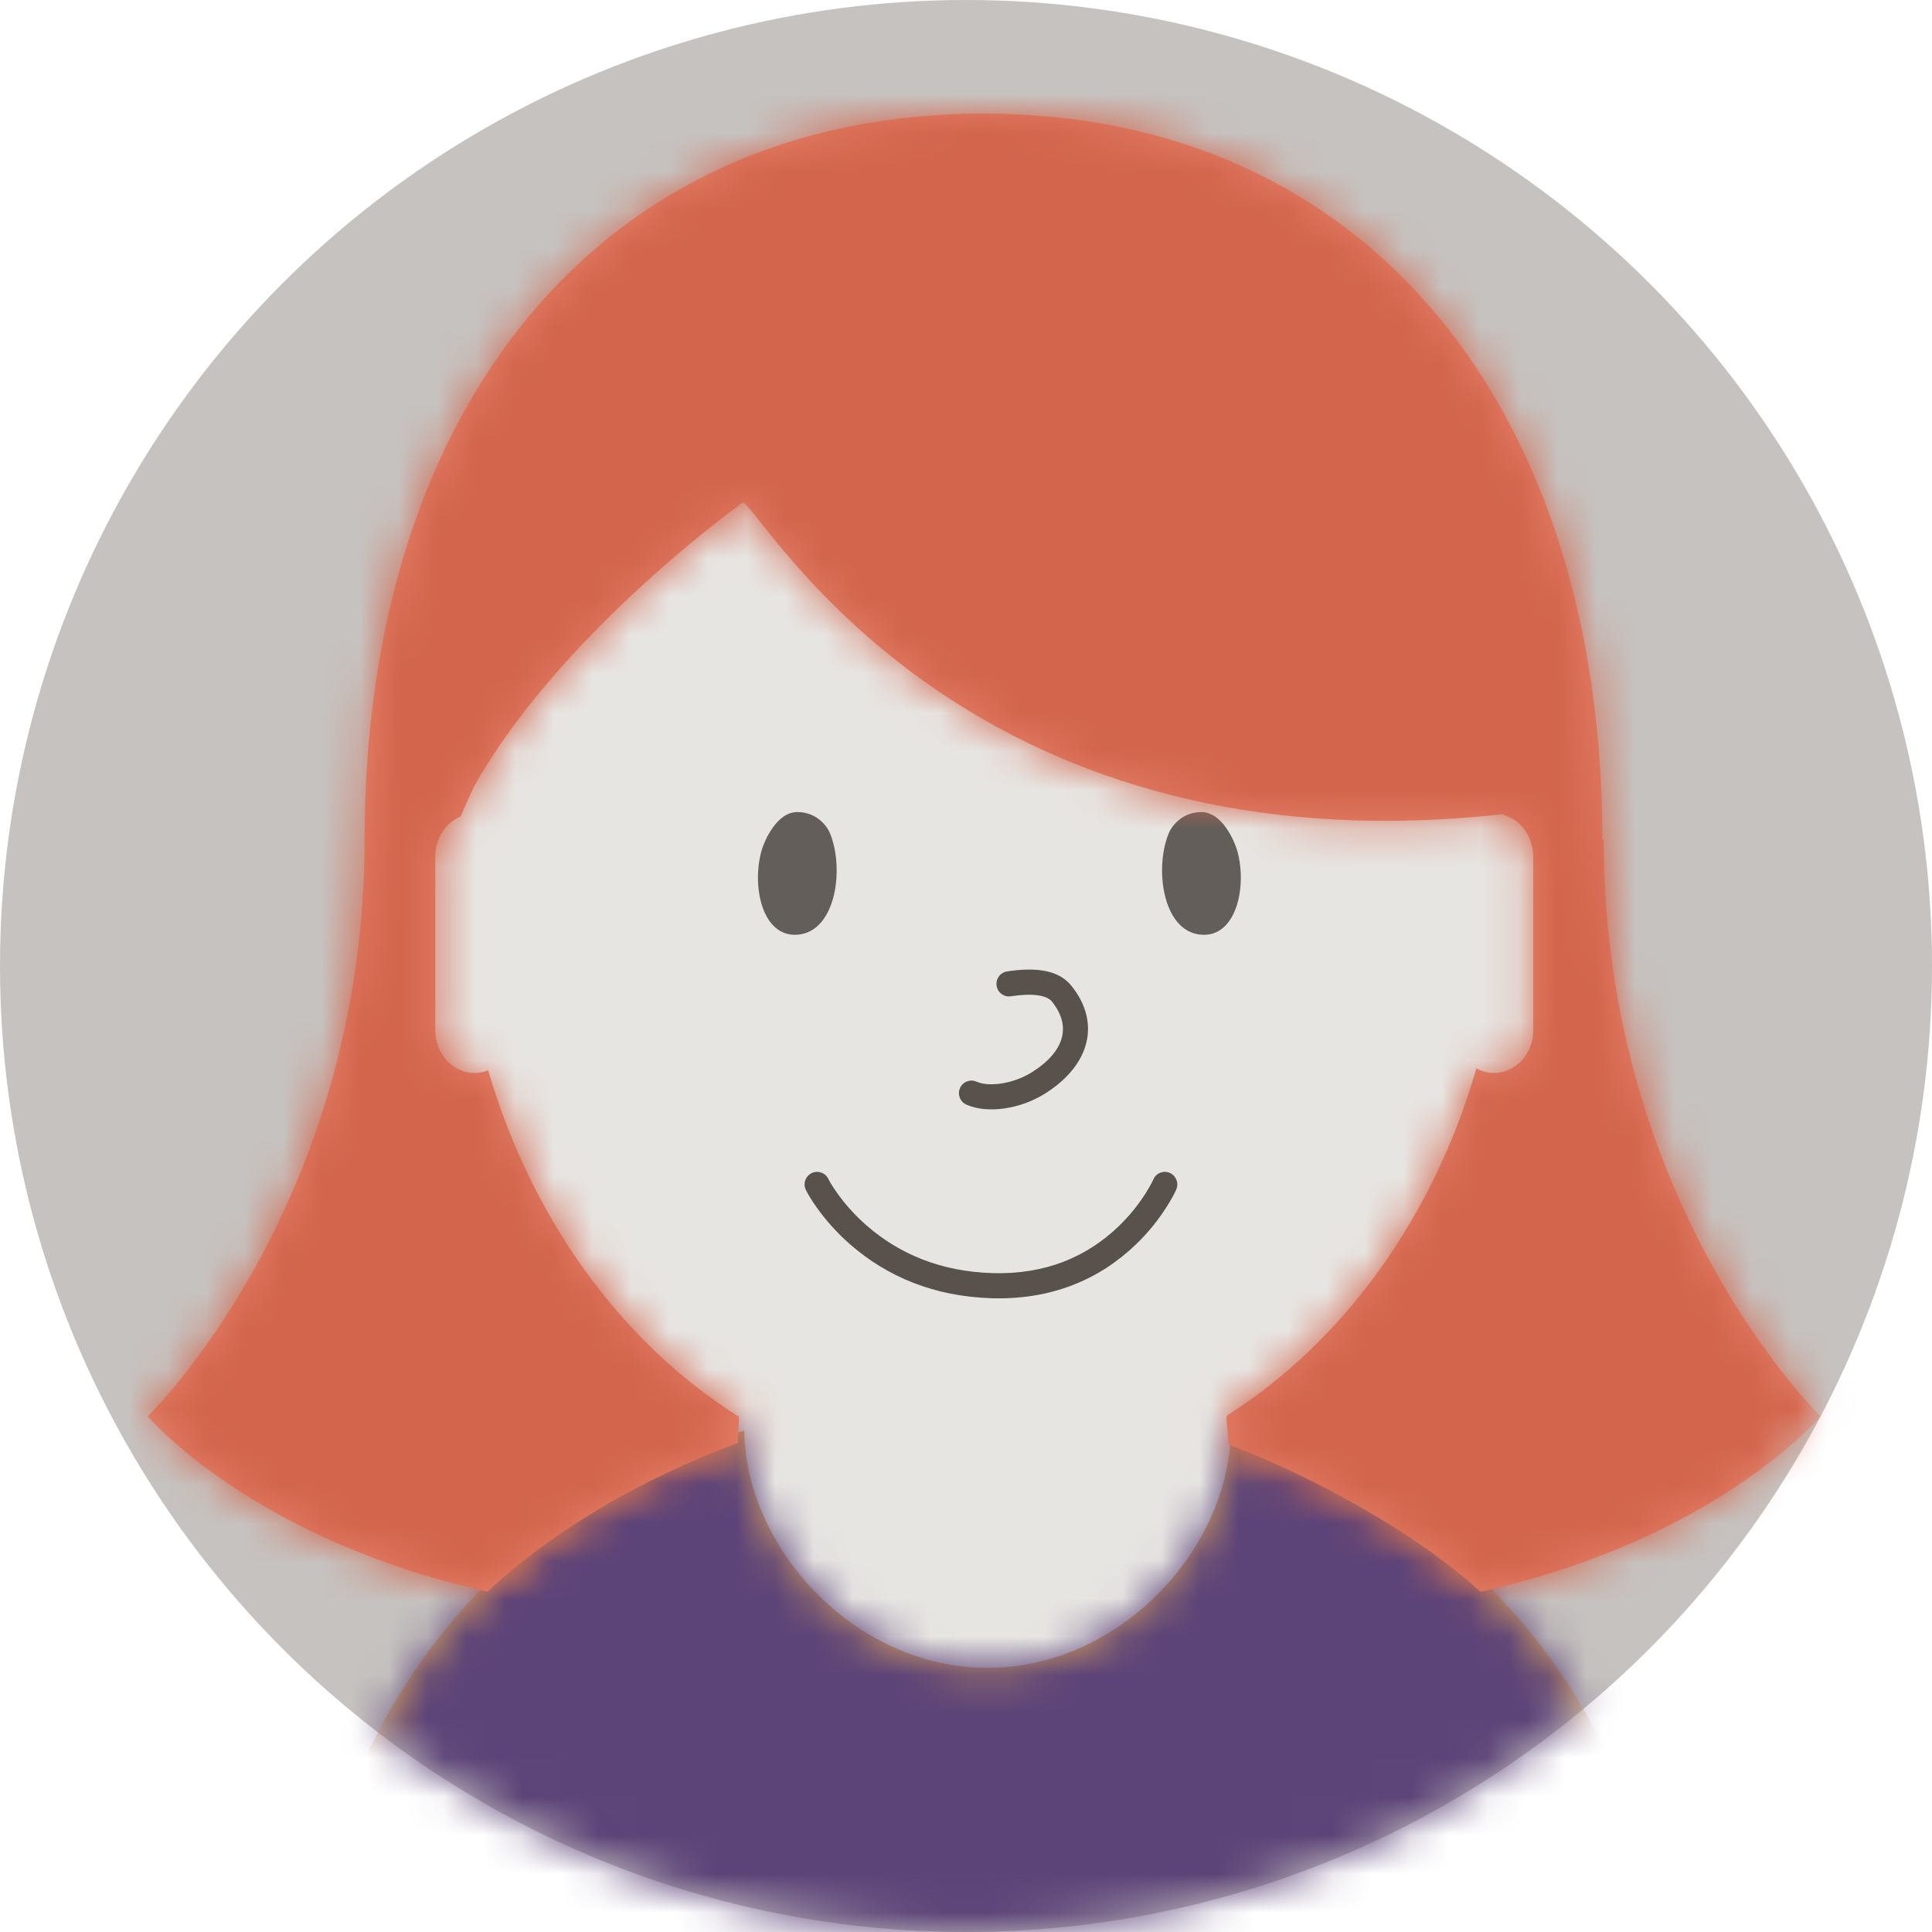 <?xml version="1.0" encoding="UTF-8"?>
<svg width="50px" height="50px" viewBox="0 0 50 50" version="1.1" xmlns="http://www.w3.org/2000/svg" xmlns:xlink="http://www.w3.org/1999/xlink">
    <!-- Generator: Sketch 58 (84663) - https://sketch.com -->
    <title>50px/Frida</title>
    <desc>Created with Sketch.</desc>
    <defs>
        <circle id="path-1" cx="25" cy="25" r="25"></circle>
        <path d="M10.705,0.167 L10.704,0.113 C10.704,3.152 13.523,6.304 17,6.304 C20.442,6.304 23.239,3.216 23.295,0.206 C25.096,0.691 27.773,2.031 30,4.232 C32.225,6.432 34,9.74 34,12.308 L34,12.308 L34,27.739 L0,27.739 L0,12.308 C0,9.745 1.737,6.442 3.923,4.245 C6.18,1.975 8.914,0.617 10.705,0.167 Z" id="path-3"></path>
        <path d="M15.271,34.407 C13.63,34.998 10.877,36.29 8.794,38.252 C2.706,36.908 0,33.714 0,33.714 C0,33.714 5.609,28.287 5.613,18.794 L5.613,18.784 C5.613,7.669 11.662,0 21.628,0 C31.596,0 37.645,7.669 37.645,18.784 L37.681,18.784 C37.681,28.284 43.294,33.714 43.294,33.714 C43.294,33.714 40.588,36.908 34.5,38.25 L34.491,38.252 C32.479,36.436 29.561,35.036 27.974,34.444 L27.976,34.444 L27.913,33.74 L27.947,33.682 C30.942,31.781 33.266,28.579 34.386,24.711 C34.524,24.786 34.679,24.829 34.842,24.829 C35.403,24.829 35.857,24.332 35.857,23.717 L35.857,19.231 C35.857,18.705 35.525,18.264 35.078,18.148 C35.077,18.142 35.077,18.136 35.076,18.13 C20.916,19.698 15.815,10.066 15.396,10.066 C15.396,10.066 10.693,13.421 8.446,17.41 C8.446,17.41 8.103,18.163 8.101,18.189 C7.717,18.346 7.442,18.753 7.442,19.231 L7.442,23.717 C7.442,24.332 7.897,24.829 8.457,24.829 C8.581,24.829 8.7,24.805 8.81,24.76 C9.943,28.631 12.281,31.829 15.29,33.717 L15.302,33.74 L15.273,34.407 L15.271,34.407 Z" id="path-5"></path>
    </defs>
    <g id="Til-eksport" stroke="none" stroke-width="1" fill="none" fill-rule="evenodd">
        <g id="NAV-chatbot-avatar" transform="translate(-334, -130)">
            <g id="50px/Frida" transform="translate(334, 130)">
                <mask id="mask-2" fill="white">
                    <use xlink:href="#path-1"></use>
                </mask>
                <use id="Mask" fill="#C6C2BF" xlink:href="#path-1"></use>
                <g id="mennesker/Arbeid/-kvinne/-kvinne-Copy-7" mask="url(#mask-2)">
                    <g transform="translate(2.47, 0.265)" id="mennesker/kvinne/-forfra">
                        <g>
                            <g id="Group" transform="translate(0, 1.333)">
                                <g id="Group-2" transform="translate(8.118, 4)">
                                    <g id="hud" fill="#E7E5E2" fill-rule="nonzero">
                                        <path d="M14.823,0.333 C22.056,0.333 27.974,6.839 28.631,15.129 C29.103,15.353 29.426,15.858 29.426,16.438 L29.426,20.896 C29.426,21.637 28.897,22.256 28.205,22.327 L28.074,22.333 C27.994,22.333 27.916,22.326 27.84,22.312 C26.68,26.023 24.408,29.105 21.496,30.99 L21.646,32.642 L21.645,32.71 L20.071,46.333 L10.089,46.333 L10.048,46.047 L8.118,32.686 L8.19,31.015 C5.263,29.135 2.978,26.048 1.811,22.327 L1.691,22.333 C0.936,22.333 0.338,21.683 0.338,20.896 L0.338,16.438 C0.338,15.911 0.607,15.444 1.011,15.194 C1.642,6.874 7.571,0.333 14.823,0.333 Z" id="Combined-Shape"></path>
                                    </g>
                                    <g id="mennesker/X⚙️/⚙️-ansikt-voksen/forfra/-glad" transform="translate(4.017, 14.833)">
                                        <g id="Group" transform="translate(4.529, 0)">
                                            <path d="M1.505,3.759 C0.569,3.83 0.307,2.443 0.589,1.538 C0.642,1.366 0.952,0.585 1.5,0.585 C2.048,0.585 2.29,1.012 2.324,1.085 C2.727,1.968 2.529,3.681 1.505,3.759" id="Fill-42" fill="#635E59"></path>
                                            <path d="M11.954,3.759 C12.891,3.83 13.153,2.443 12.871,1.538 C12.818,1.366 12.508,0.585 11.959,0.585 C11.411,0.585 11.169,1.012 11.135,1.085 C10.732,1.968 10.93,3.681 11.954,3.759" id="Fill-44" fill="#635E59"></path>
                                            <path d="M7.027,5.353 C7.577,5.268 7.953,5.321 8.088,5.487 C8.596,6.115 8.434,6.779 7.562,7.324 C7.103,7.61 6.472,7.711 6.138,7.562 C5.974,7.49 5.783,7.564 5.711,7.728 C5.639,7.892 5.712,8.084 5.876,8.157 C6.428,8.402 7.277,8.267 7.903,7.876 C9.089,7.135 9.36,6.027 8.59,5.077 C8.264,4.675 7.687,4.593 6.928,4.71 C6.752,4.738 6.63,4.903 6.658,5.081 C6.685,5.258 6.85,5.38 7.027,5.353 Z" id="Stroke-46" fill="#59514B" fill-rule="nonzero"></path>
                                            <path d="M10.715,10.092 C10.685,10.159 10.618,10.287 10.511,10.457 C10.329,10.743 10.1,11.031 9.823,11.299 C8.995,12.097 7.918,12.559 6.547,12.517 C5.211,12.476 4.138,12.021 3.298,11.288 C2.989,11.019 2.734,10.73 2.531,10.443 C2.41,10.274 2.335,10.145 2.303,10.078 C2.224,9.917 2.03,9.851 1.87,9.93 C1.709,10.009 1.643,10.204 1.722,10.365 C1.77,10.462 1.862,10.621 2.004,10.82 C2.236,11.147 2.524,11.474 2.874,11.779 C3.823,12.606 5.035,13.121 6.527,13.167 C8.081,13.214 9.323,12.682 10.271,11.767 C10.588,11.462 10.848,11.134 11.056,10.806 C11.183,10.607 11.266,10.448 11.308,10.352 C11.379,10.187 11.304,9.996 11.141,9.924 C10.977,9.852 10.786,9.927 10.715,10.092 Z" id="Stroke-48" fill="#59514B" fill-rule="nonzero"></path>
                                        </g>
                                    </g>
                                </g>
                                <g id="Group-1">
                                    <g id="mennesker/X⚙️/⚙️-kropp/voksen/Forfra/-rundhals" transform="translate(6.088, 34)">
                                        <g id="Group" transform="translate(0, 1.261)">
                                            <mask id="mask-4" fill="white">
                                                <use xlink:href="#path-3"></use>
                                            </mask>
                                            <use id="Mask" fill="#D8A25D" xlink:href="#path-3"></use>
                                            <g id="NAV-Brand/farge/-Lilla/+20" mask="url(#mask-4)" fill="#5C4378">
                                                <g transform="translate(-22.667, -17.652)" id="Fill-58">
                                                    <polygon points="0 63 79 63 79 0 0 0"></polygon>
                                                </g>
                                            </g>
                                        </g>
                                    </g>
                                    <g id="mennesker/X⚙️/⚙️kvinne/-hår/-halvlangt-copy-2">
                                        <g id="hårfarge/-brunn" transform="translate(1.353, 1.342)">
                                            <mask id="mask-6" fill="white">
                                                <use xlink:href="#path-5"></use>
                                            </mask>
                                            <use id="Path" fill="#E57F68" xlink:href="#path-5"></use>
                                            <g id="mennesker/X⚙️/⚙️-hårfarge/-rød" mask="url(#mask-6)" fill="#D2654C">
                                                <g transform="translate(-1.353, -2.684)" id="hårfarge/-rød">
                                                    <rect x="0" y="0" width="47" height="53"></rect>
                                                </g>
                                            </g>
                                        </g>
                                    </g>
                                </g>
                            </g>
                        </g>
                    </g>
                </g>
            </g>
        </g>
    </g>
</svg>